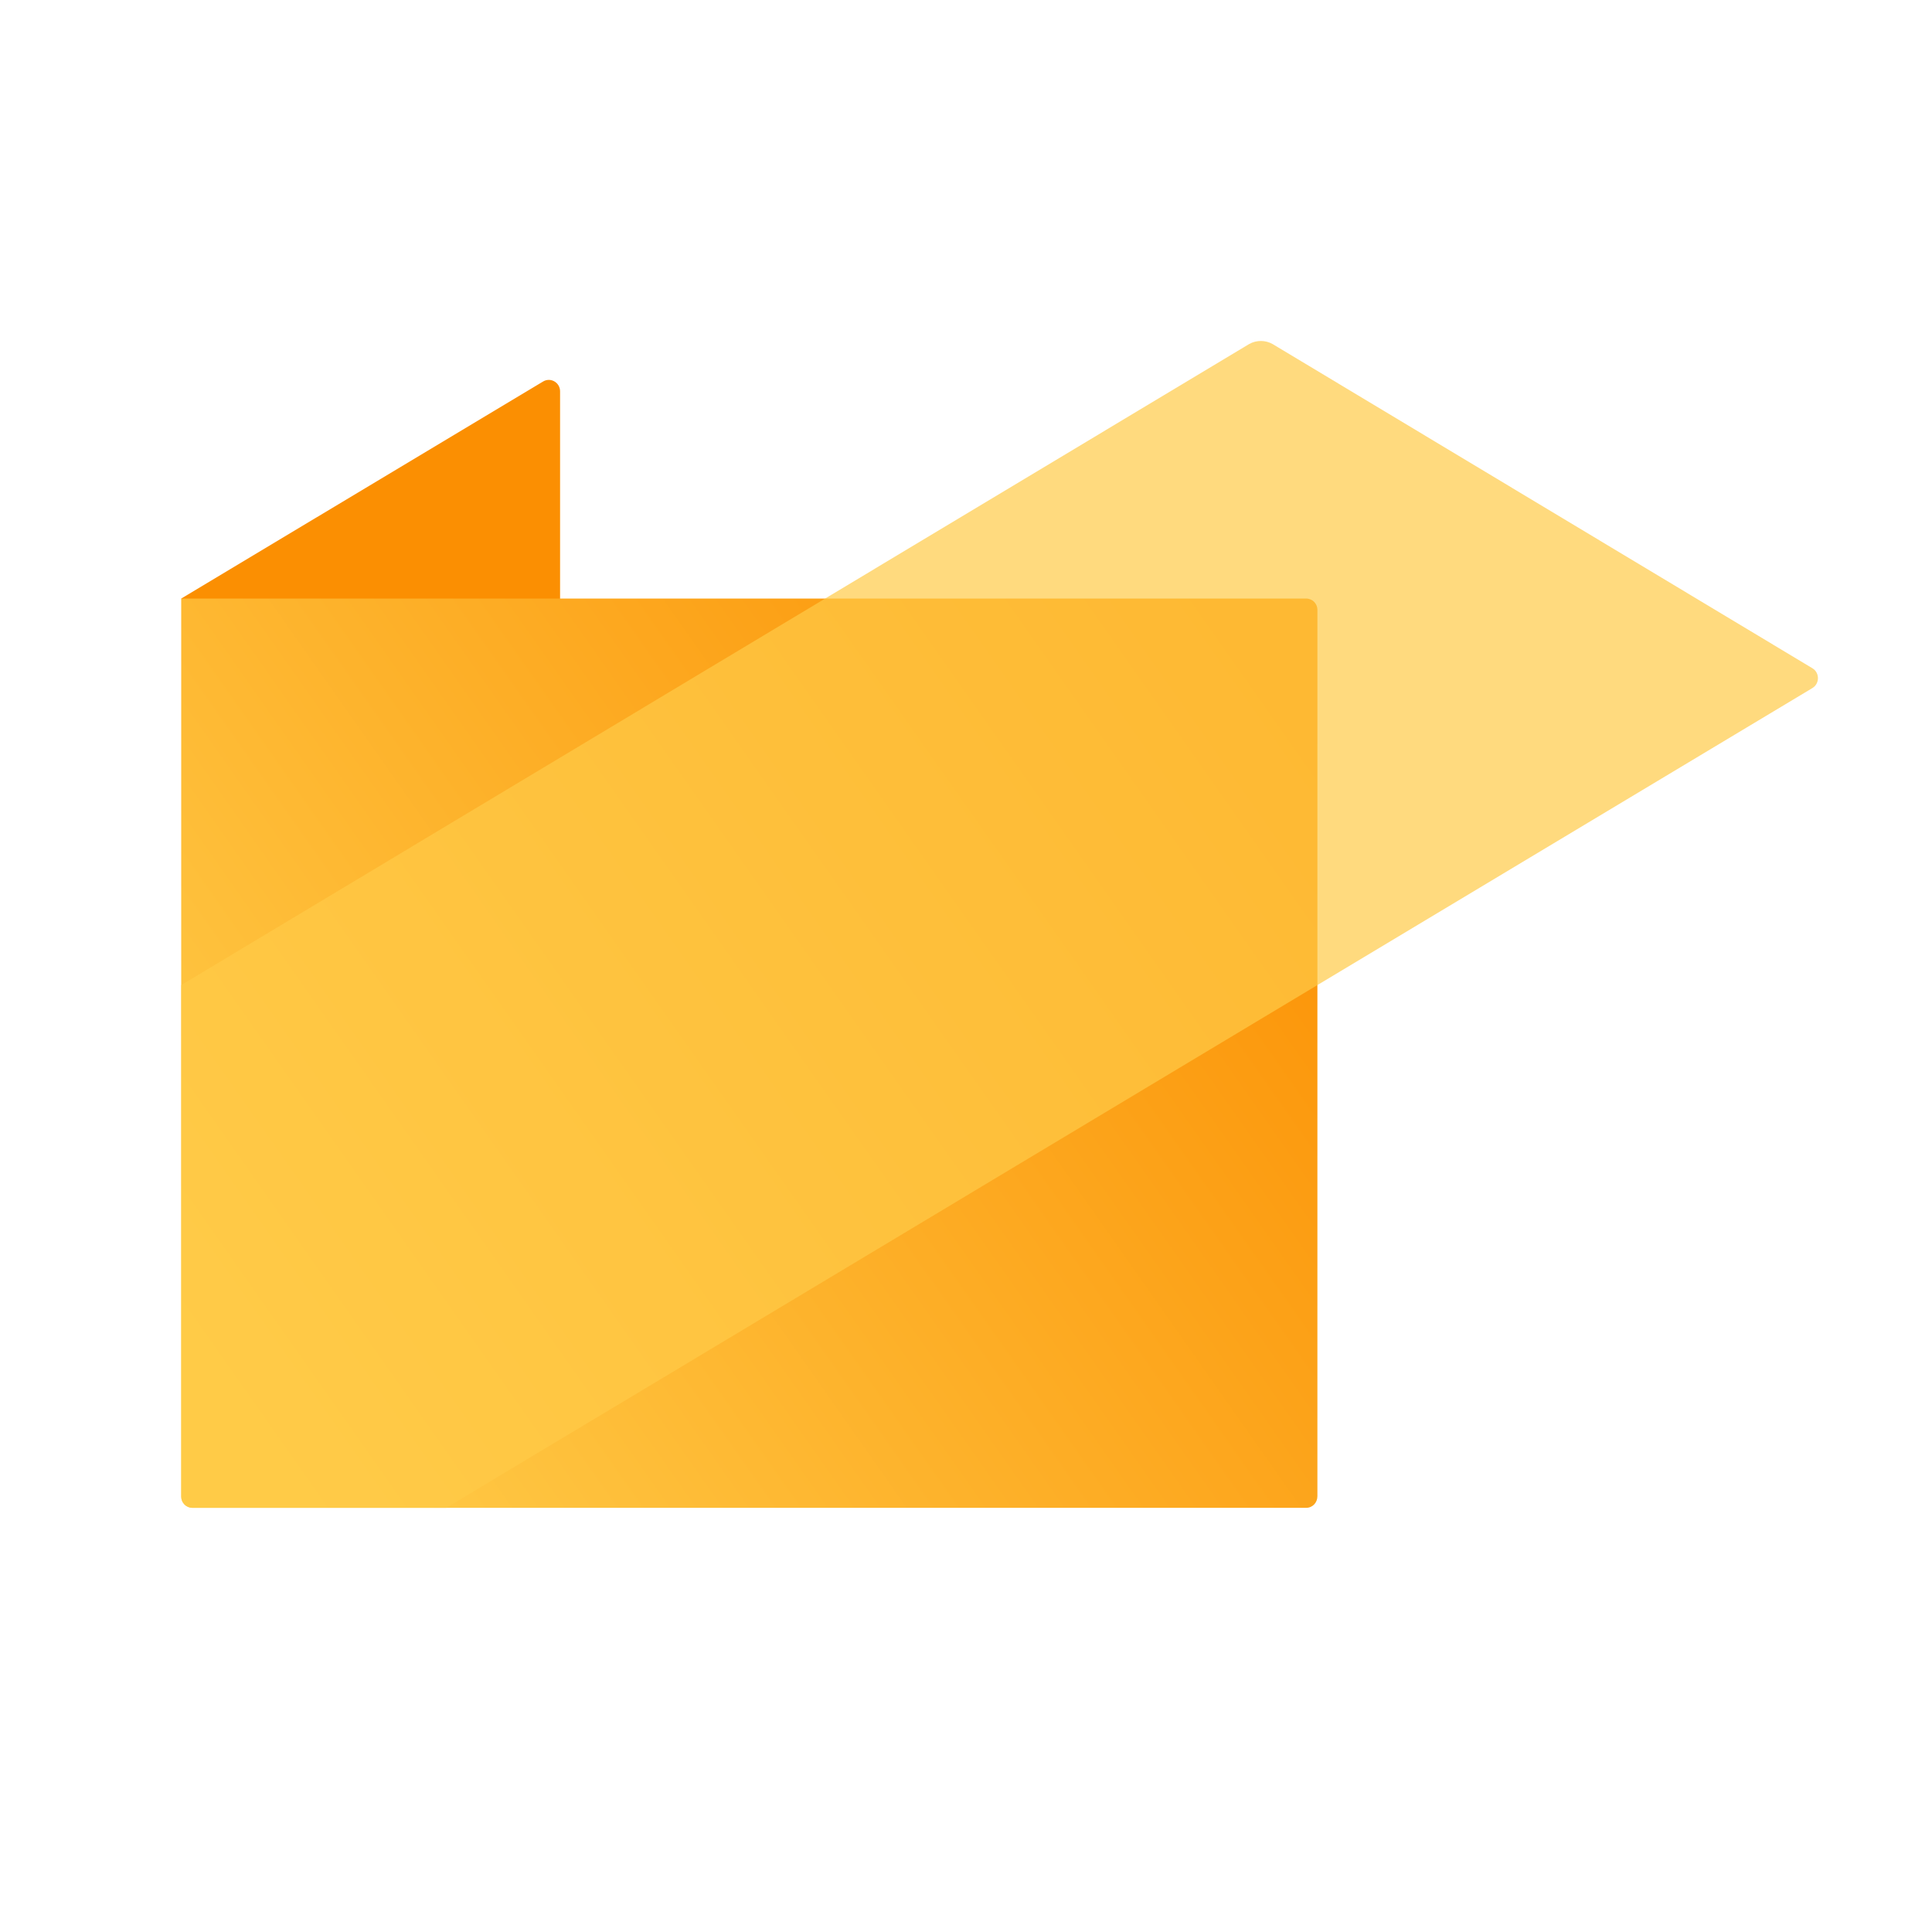 <svg baseProfile="basic" xmlns="http://www.w3.org/2000/svg" viewBox="0 0 481.9 481.9"><path d="M139.7 97.6v80l-25.8 12.9-68.7-41.2 90.2-54.1c1.9-1.2 4.3.2 4.3 2.4z" fill="#fb8f02"/><linearGradient id="a" gradientUnits="userSpaceOnUse" x1="60.67" y1="350.639" x2="324.301" y2="165.493"><stop offset="0" stop-color="#ffcb48"/><stop offset="1" stop-color="#fb8f02"/></linearGradient><path d="M325.8 376.1H48c-1.6 0-2.8-1.3-2.8-2.8v-224h280.6c1.6 0 2.8 1.3 2.8 2.8v221.1c0 1.6-1.2 2.9-2.8 2.9z" fill="url(#a)"/><path d="M311.6 85.8L45.2 245.7v127.6c0 1.6 1.3 2.8 2.8 2.8h63.3l340.8-204.5c1.8-1.1 1.8-3.8 0-4.9L317.4 85.8c-1.8-1-4-1-5.8 0z" opacity=".7" fill="#ffcb48"/></svg>